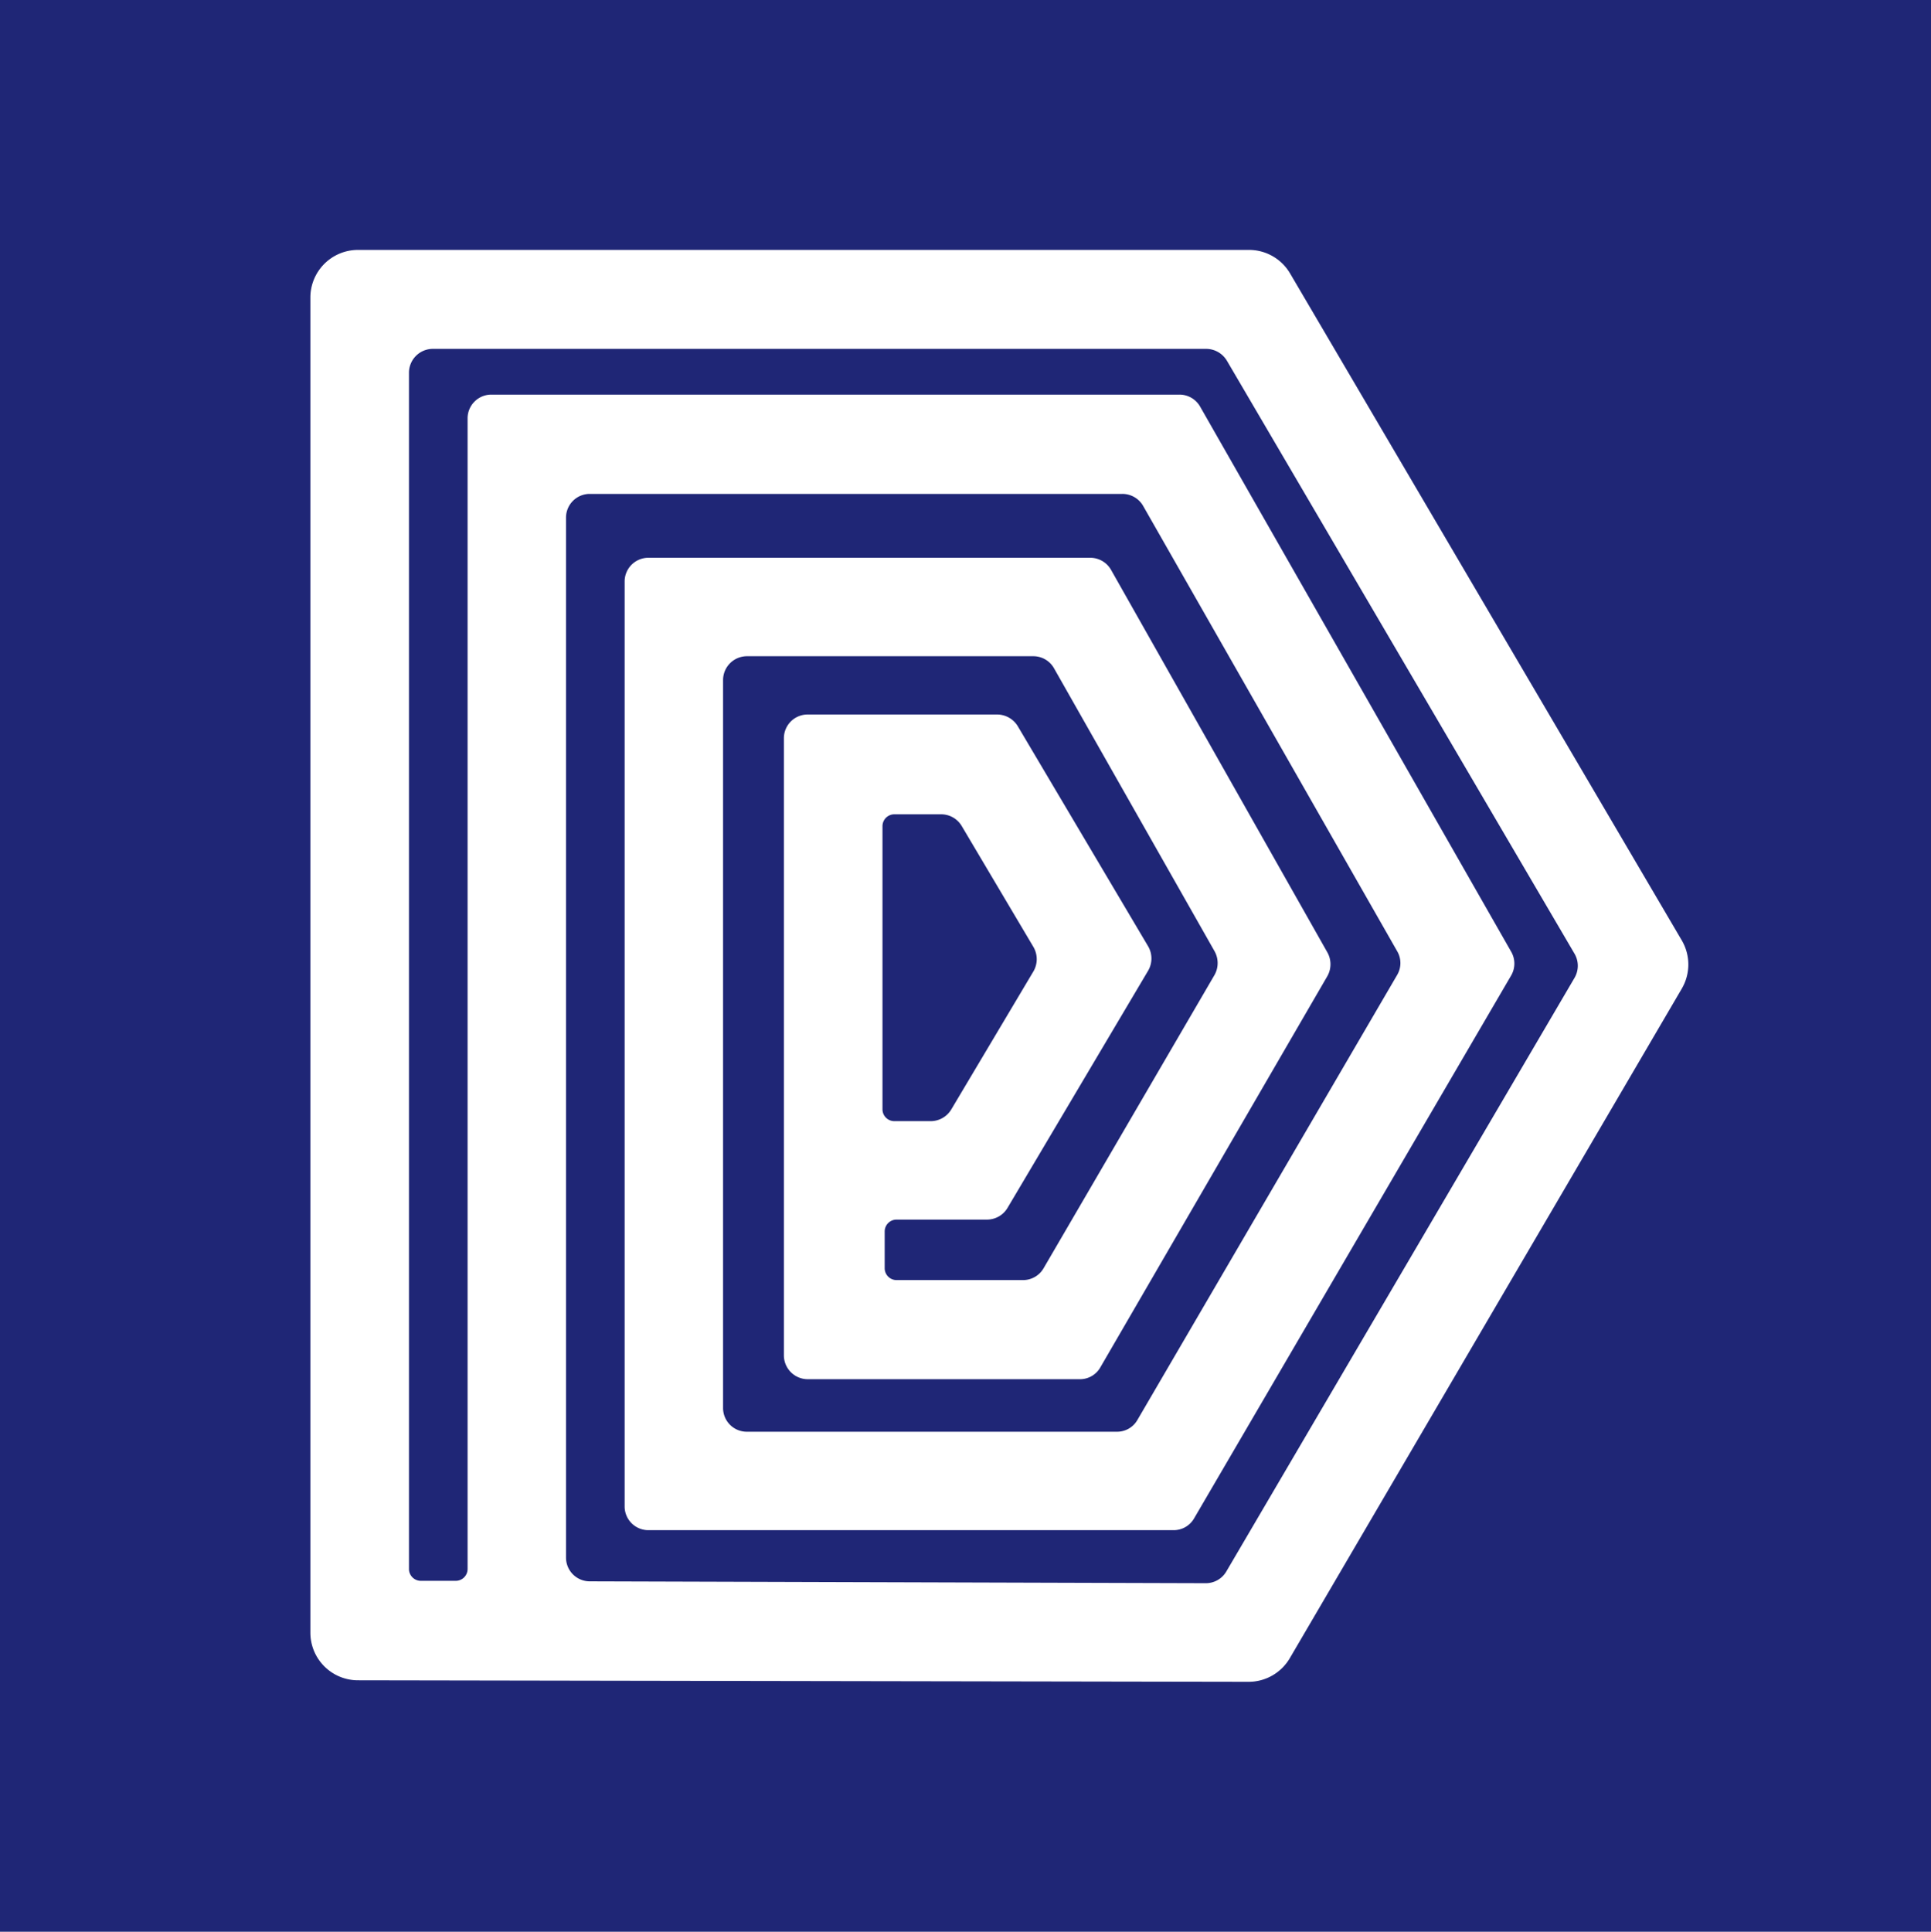 <?xml version="1.0" ?>
<svg xmlns="http://www.w3.org/2000/svg" viewBox="0 0 113.98 114.01">
	<defs>
		<style>.cls-1{fill:#1f2676;}.cls-2{fill:#fff;}</style>
	</defs>
	<g data-name="图层 2">
		<g data-name="图层 1">
			<rect class="cls-1" width="113.98" height="114.01"/>
			<path class="cls-2" d="M 73.73,14.75 L 21.13,14.75 A 2.81,2.81 0.0 0,0 18.32,17.56 L 18.32,96.36 A 2.81,2.81 0.0 0,0 21.13,99.17 L 73.7,99.26 A 2.82,2.82 0.0 0,0 76.13,97.87 L 99.27,58.35 A 2.82,2.82 0.0 0,0 99.27,55.5 L 76.15,16.14 A 2.81,2.81 0.0 0,0 73.73,14.75 M 71.18,93.44 L 34.81,93.33 A 1.4,1.4 0.0 0,1 33.41,91.92 L 33.41,30.55 A 1.4,1.4 0.0 0,1 34.81,29.15 L 66.25,29.15 A 1.41,1.41 0.0 0,1 67.47,29.85 L 82.47,56.14 A 1.38,1.38 0.0 0,1 82.47,57.54 L 67.14,83.8 A 1.38,1.38 0.0 0,1 65.93,84.5 L 44.08,84.5 A 1.4,1.4 0.0 0,1 42.68,83.1 L 42.68,81.36 L 42.68,81.36 L 42.68,75.55 L 42.68,75.55 L 42.68,40.14 A 1.41,1.41 0.0 0,1 44.08,38.73 L 61.0,38.73 A 1.4,1.4 0.0 0,1 62.22,39.45 L 71.69,56.14 A 1.43,1.43 0.0 0,1 71.69,57.54 L 61.6,74.85 A 1.4,1.4 0.0 0,1 60.39,75.55 L 52.92,75.55 A 0.7,0.7 0.0 0,1 52.22,74.85 L 52.22,72.68 A 0.7,0.7 0.0 0,1 52.92,71.98 L 58.26,71.98 A 1.41,1.41 0.0 0,0 59.47,71.29 L 67.77,57.29 A 1.43,1.43 0.0 0,0 67.77,55.85 L 60.07,42.85 A 1.43,1.43 0.0 0,0 58.86,42.17 L 47.68,42.17 A 1.4,1.4 0.0 0,0 46.27,43.57 L 46.27,80.0 A 1.41,1.41 0.0 0,0 47.68,81.4 L 63.74,81.4 A 1.38,1.38 0.0 0,0 64.95,80.7 L 78.35,57.61 A 1.43,1.43 0.0 0,0 78.35,56.21 L 65.58,33.63 A 1.41,1.41 0.0 0,0 64.36,32.92 L 38.27,32.92 A 1.4,1.4 0.0 0,0 36.87,34.33 L 36.87,88.91 A 1.4,1.4 0.0 0,0 38.27,90.31 L 69.27,90.31 A 1.39,1.39 0.0 0,0 70.48,89.62 L 89.2,57.57 A 1.4,1.4 0.0 0,0 89.2,56.17 L 70.84,24.0 A 1.4,1.4 0.0 0,0 69.62,23.29 L 29.0,23.29 A 1.4,1.4 0.0 0,0 27.6,24.7 L 27.6,92.6 A 0.7,0.7 0.0 0,1 26.89,93.3 L 24.84,93.3 A 0.7,0.7 0.0 0,1 24.14,92.6 L 24.14,22.0 A 1.41,1.41 0.0 0,1 25.54,20.59 L 71.2,20.59 A 1.43,1.43 0.0 0,1 72.42,21.29 L 92.94,56.29 A 1.41,1.41 0.0 0,1 92.94,57.71 L 72.39,92.74 A 1.4,1.4 0.0 0,1 71.18,93.44 M 52.09,65.44 L 52.09,48.76 A 0.7,0.7 0.0 0,1 52.79,48.06 L 55.55,48.06 A 1.41,1.41 0.0 0,1 56.76,48.74 L 61.0,55.89 A 1.43,1.43 0.0 0,1 61.0,57.33 L 56.15,65.48 A 1.42,1.42 0.0 0,1 54.94,66.17 L 52.79,66.17 A 0.7,0.7 0.0 0,1 52.09,65.46 L 52.09,65.44"/>
		</g>
	</g>
</svg>